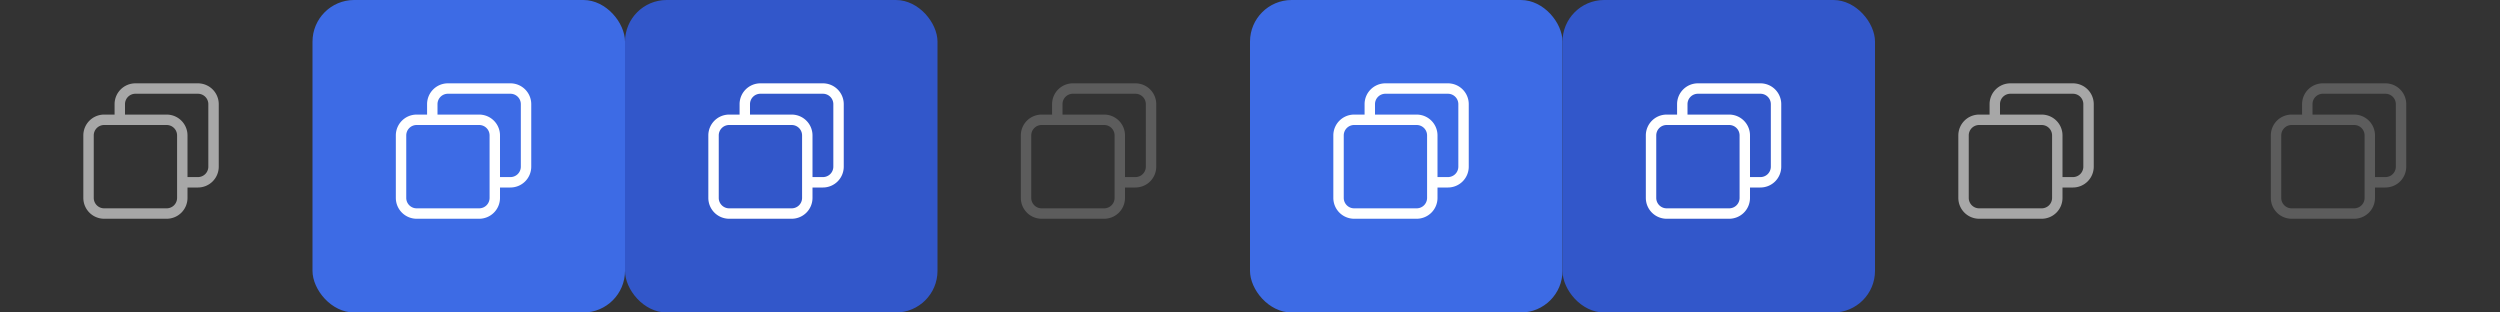 <svg xmlns="http://www.w3.org/2000/svg" viewBox="0 0 240 30"><rect x="0" y="0" width="240" height="30" fill="#333333" stroke="none"/><defs><style>.cls-1,.cls-3{fill:#3d6be5;}.cls-1{opacity:0;}.cls-2,.cls-4,.cls-6{fill:#fff;}.cls-2{opacity:0.57;}.cls-5{fill:#3257ca;}.cls-6{opacity:0.2;}</style></defs><title>还原-深色主题</title><g id="layer1-6" data-name="layer1"><g id="active-center"><rect id="底图" class="cls-1" width="30" height="30" rx="4"/><path class="cls-2" d="M19,8H13a2,2,0,0,0-2,2v1H10a2,2,0,0,0-2,2v6a2,2,0,0,0,2,2h6a2,2,0,0,0,2-2V18h1a2,2,0,0,0,2-2V10A2,2,0,0,0,19,8ZM17,19a1,1,0,0,1-1,1H10a1,1,0,0,1-1-1V13a1,1,0,0,1,1-1h6a1,1,0,0,1,1,1Zm3-3a1,1,0,0,1-1,1H18V13a2,2,0,0,0-2-2H12V10a1,1,0,0,1,1-1h6a1,1,0,0,1,1,1Z"/></g><g id="hover-center"><rect id="底图-2" data-name="底图" class="cls-3" x="30" width="30" height="30" rx="4"/><path class="cls-4" d="M49,8H43a2,2,0,0,0-2,2v1H40a2,2,0,0,0-2,2v6a2,2,0,0,0,2,2h6a2,2,0,0,0,2-2V18h1a2,2,0,0,0,2-2V10A2,2,0,0,0,49,8ZM47,19a1,1,0,0,1-1,1H40a1,1,0,0,1-1-1V13a1,1,0,0,1,1-1h6a1,1,0,0,1,1,1Zm3-3a1,1,0,0,1-1,1H48V13a2,2,0,0,0-2-2H42V10a1,1,0,0,1,1-1h6a1,1,0,0,1,1,1Z"/></g><g id="pressed-center"><rect id="底图-3" data-name="底图" class="cls-5" x="60" width="30" height="30" rx="4"/><path class="cls-4" d="M79,8H73a2,2,0,0,0-2,2v1H70a2,2,0,0,0-2,2v6a2,2,0,0,0,2,2h6a2,2,0,0,0,2-2V18h1a2,2,0,0,0,2-2V10A2,2,0,0,0,79,8ZM77,19a1,1,0,0,1-1,1H70a1,1,0,0,1-1-1V13a1,1,0,0,1,1-1h6a1,1,0,0,1,1,1Zm3-3a1,1,0,0,1-1,1H78V13a2,2,0,0,0-2-2H72V10a1,1,0,0,1,1-1h6a1,1,0,0,1,1,1Z"/></g><g id="inactive-center"><rect id="底图-4" data-name="底图" class="cls-1" x="90" width="30" height="30" rx="4"/><path class="cls-6" d="M109,8h-6a2,2,0,0,0-2,2v1h-1a2,2,0,0,0-2,2v6a2,2,0,0,0,2,2h6a2,2,0,0,0,2-2V18h1a2,2,0,0,0,2-2V10A2,2,0,0,0,109,8Zm-2,11a1,1,0,0,1-1,1h-6a1,1,0,0,1-1-1V13a1,1,0,0,1,1-1h6a1,1,0,0,1,1,1Zm3-3a1,1,0,0,1-1,1h-1V13a2,2,0,0,0-2-2h-4V10a1,1,0,0,1,1-1h6a1,1,0,0,1,1,1Z"/></g><g id="hover-inactive-center"><rect id="底图-5" data-name="底图" class="cls-3" x="120" width="30" height="30" rx="4"/><path class="cls-4" d="M139,8h-6a2,2,0,0,0-2,2v1h-1a2,2,0,0,0-2,2v6a2,2,0,0,0,2,2h6a2,2,0,0,0,2-2V18h1a2,2,0,0,0,2-2V10A2,2,0,0,0,139,8Zm-2,11a1,1,0,0,1-1,1h-6a1,1,0,0,1-1-1V13a1,1,0,0,1,1-1h6a1,1,0,0,1,1,1Zm3-3a1,1,0,0,1-1,1h-1V13a2,2,0,0,0-2-2h-4V10a1,1,0,0,1,1-1h6a1,1,0,0,1,1,1Z"/></g><g id="pressed-inactive-center"><rect id="底图-6" data-name="底图" class="cls-5" x="150" width="30" height="30" rx="4"/><path class="cls-4" d="M169,8h-6a2,2,0,0,0-2,2v1h-1a2,2,0,0,0-2,2v6a2,2,0,0,0,2,2h6a2,2,0,0,0,2-2V18h1a2,2,0,0,0,2-2V10A2,2,0,0,0,169,8Zm-2,11a1,1,0,0,1-1,1h-6a1,1,0,0,1-1-1V13a1,1,0,0,1,1-1h6a1,1,0,0,1,1,1Zm3-3a1,1,0,0,1-1,1h-1V13a2,2,0,0,0-2-2h-4V10a1,1,0,0,1,1-1h6a1,1,0,0,1,1,1Z"/></g><g id="deactivated-center"><rect id="底图-7" data-name="底图" class="cls-1" x="180" width="30" height="30" rx="4"/><path class="cls-2" d="M199,8h-6a2,2,0,0,0-2,2v1h-1a2,2,0,0,0-2,2v6a2,2,0,0,0,2,2h6a2,2,0,0,0,2-2V18h1a2,2,0,0,0,2-2V10A2,2,0,0,0,199,8Zm-2,11a1,1,0,0,1-1,1h-6a1,1,0,0,1-1-1V13a1,1,0,0,1,1-1h6a1,1,0,0,1,1,1Zm3-3a1,1,0,0,1-1,1h-1V13a2,2,0,0,0-2-2h-4V10a1,1,0,0,1,1-1h6a1,1,0,0,1,1,1Z"/></g><g id="deactivated-inactive-center"><rect id="底图-8" data-name="底图" class="cls-1" x="210" width="30" height="30" rx="4"/><path class="cls-6" d="M229,8h-6a2,2,0,0,0-2,2v1h-1a2,2,0,0,0-2,2v6a2,2,0,0,0,2,2h6a2,2,0,0,0,2-2V18h1a2,2,0,0,0,2-2V10A2,2,0,0,0,229,8Zm-2,11a1,1,0,0,1-1,1h-6a1,1,0,0,1-1-1V13a1,1,0,0,1,1-1h6a1,1,0,0,1,1,1Zm3-3a1,1,0,0,1-1,1h-1V13a2,2,0,0,0-2-2h-4V10a1,1,0,0,1,1-1h6a1,1,0,0,1,1,1Z"/></g></g></svg>
